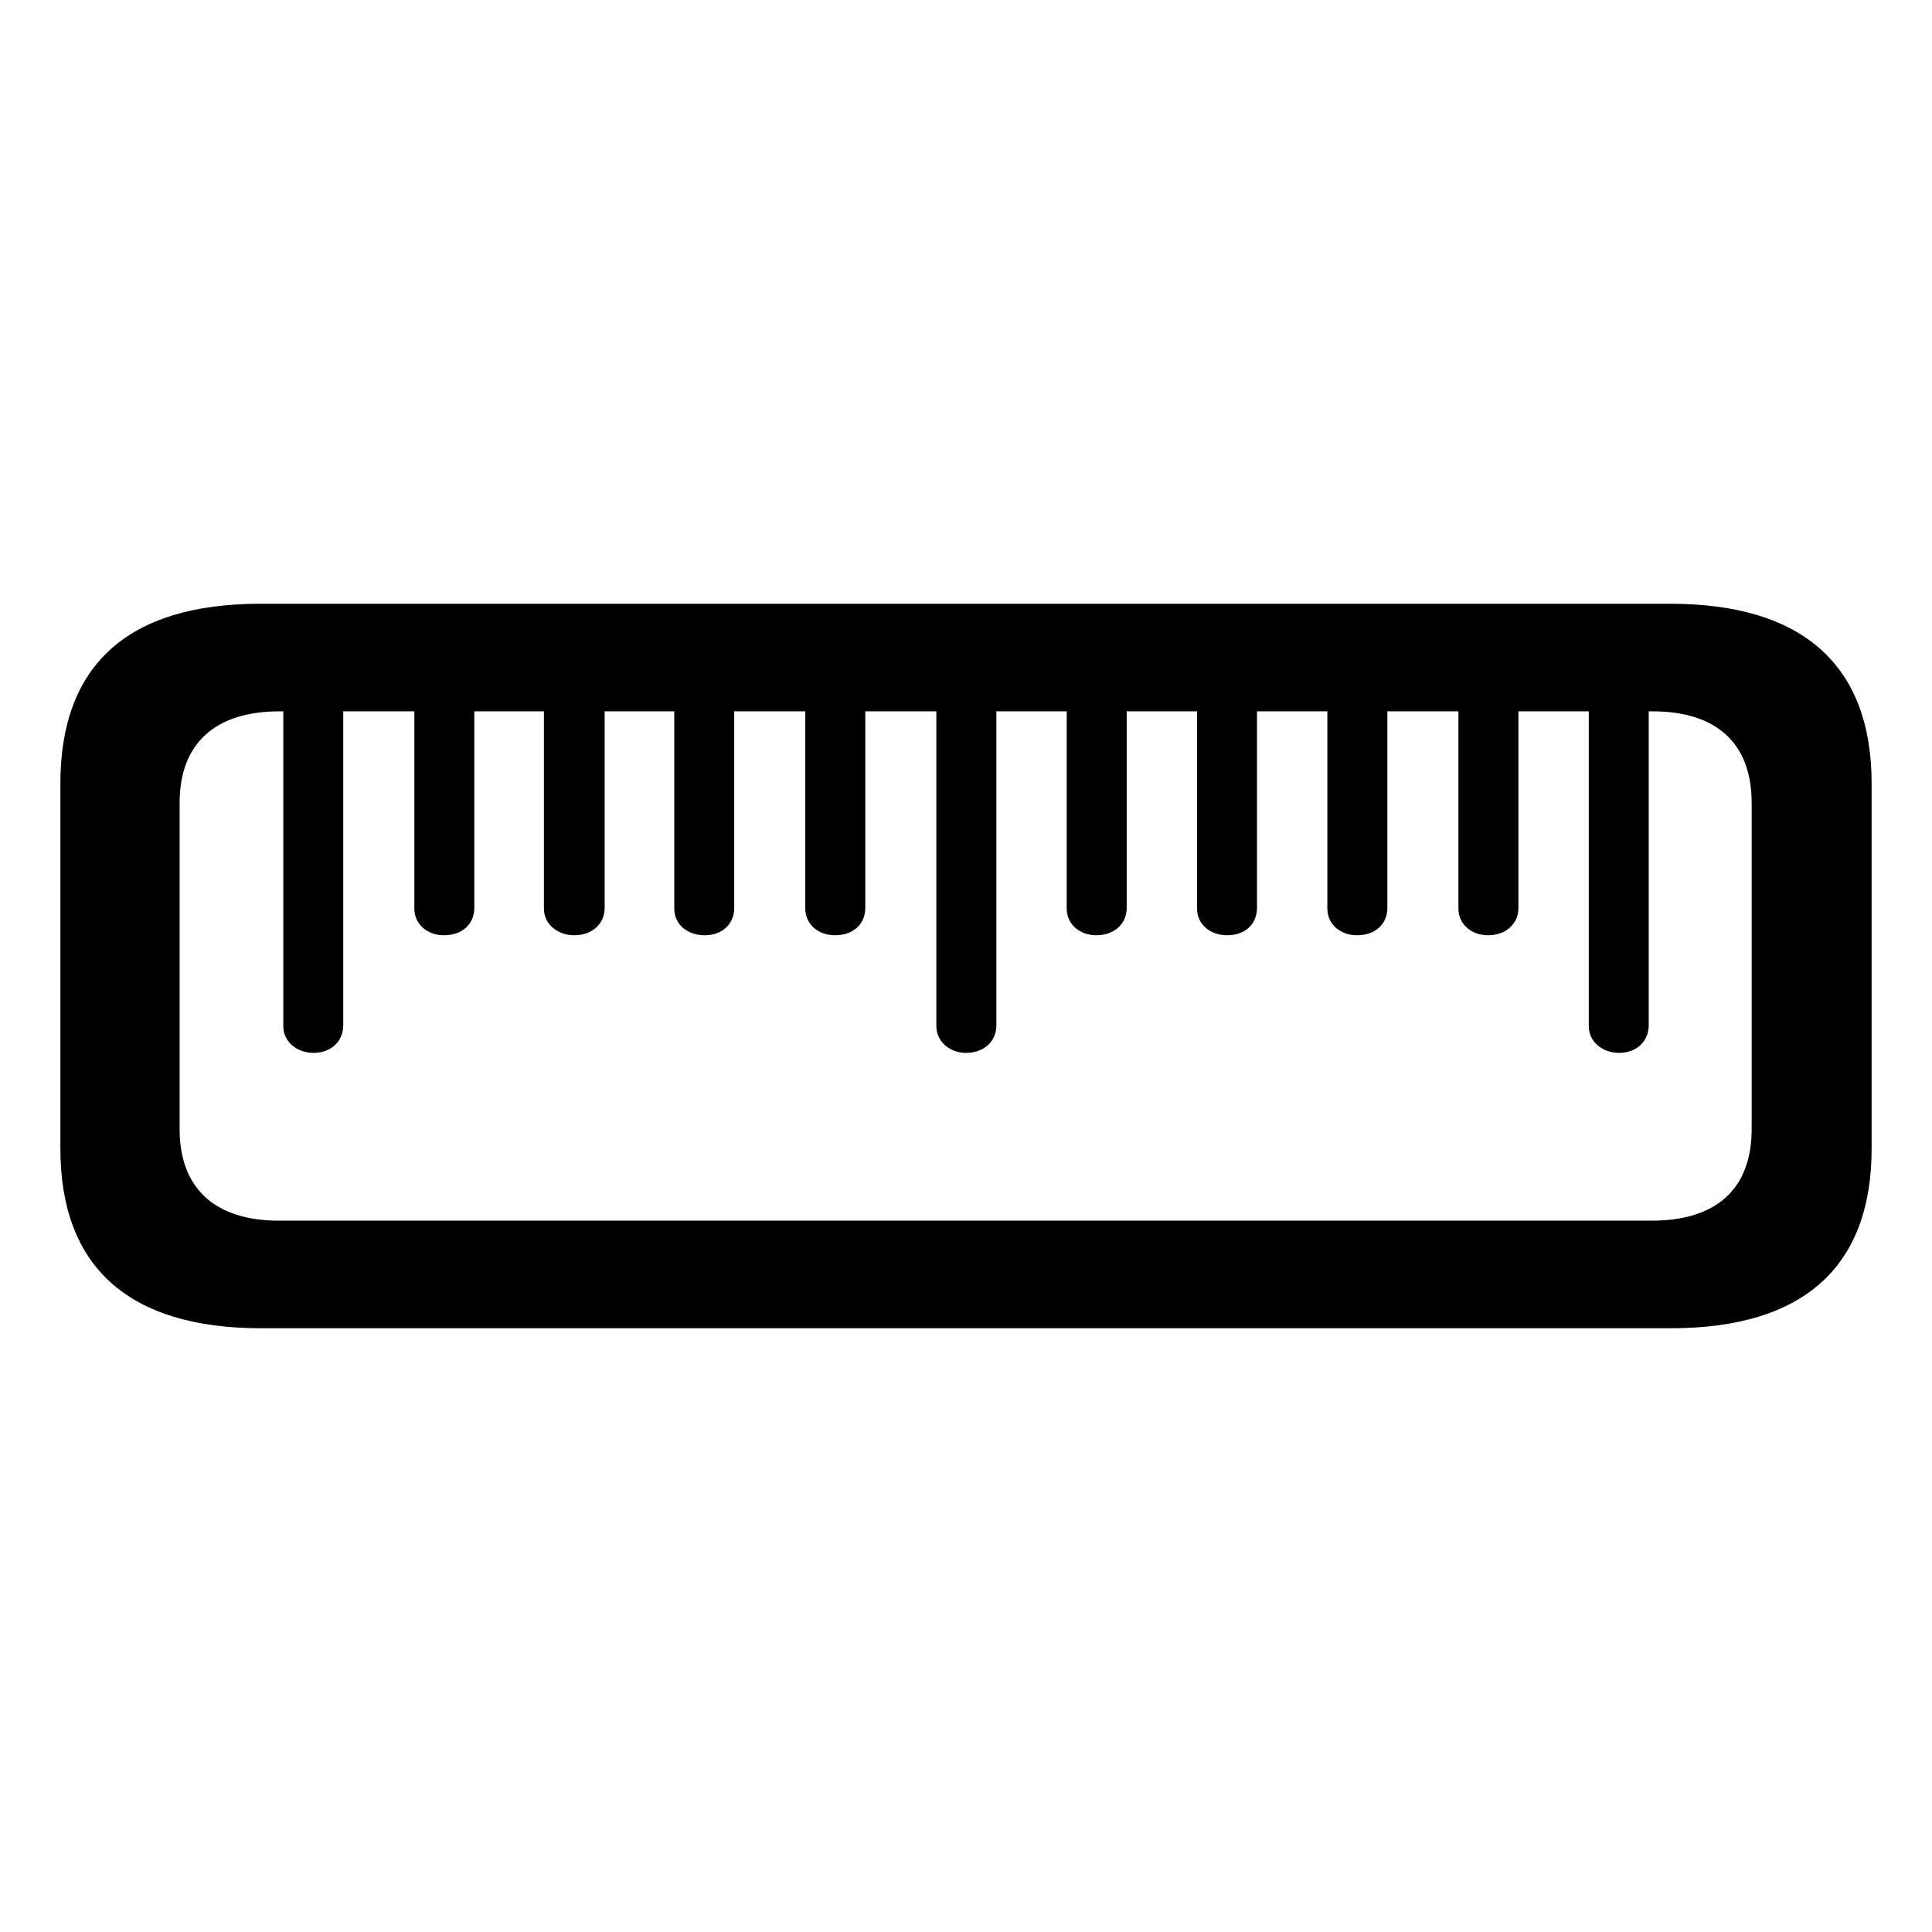 <svg width="32" height="32" viewBox="0 0 32 32" fill="none" xmlns="http://www.w3.org/2000/svg">
<path d="M31 12.978C31 11.018 29.859 10 27.664 10H4.312C2.116 10 1 11.018 1 12.978V19.022C1 20.982 2.128 22 4.324 22H27.676C29.872 22 31 20.982 31 19.022V12.978ZM29.013 13.299V18.701C29.013 19.697 28.424 20.218 27.357 20.218H4.618C3.576 20.218 2.975 19.697 2.975 18.701V13.299C2.975 12.303 3.576 11.782 4.63 11.782H4.692V16.996C4.692 17.251 4.913 17.439 5.195 17.439C5.489 17.439 5.685 17.24 5.685 16.985V11.782H6.863V15.048C6.863 15.314 7.083 15.491 7.353 15.491C7.66 15.491 7.856 15.303 7.856 15.037V11.782H9.009V15.048C9.009 15.314 9.242 15.491 9.512 15.491C9.806 15.491 10.015 15.303 10.015 15.037V11.782H11.168V15.048C11.168 15.314 11.388 15.491 11.671 15.491C11.965 15.491 12.161 15.303 12.161 15.037V11.782H13.338V15.048C13.338 15.314 13.559 15.491 13.829 15.491C14.136 15.491 14.332 15.303 14.332 15.037V11.782H15.509V16.996C15.509 17.251 15.73 17.439 16 17.439C16.307 17.439 16.503 17.24 16.503 16.985V11.782H17.668V15.048C17.668 15.314 17.889 15.491 18.159 15.491C18.453 15.491 18.662 15.303 18.662 15.037V11.782H19.827V15.048C19.827 15.314 20.047 15.491 20.329 15.491C20.624 15.491 20.82 15.303 20.82 15.037V11.782H21.985V15.048C21.985 15.314 22.206 15.491 22.476 15.491C22.782 15.491 22.979 15.303 22.979 15.037V11.782H24.156V15.048C24.156 15.314 24.377 15.491 24.647 15.491C24.941 15.491 25.15 15.303 25.15 15.037V11.782H26.315V16.996C26.315 17.251 26.536 17.439 26.818 17.439C27.112 17.439 27.308 17.24 27.308 16.985V11.782H27.37C28.424 11.782 29.013 12.303 29.013 13.299Z" fill="black"/>
</svg>
